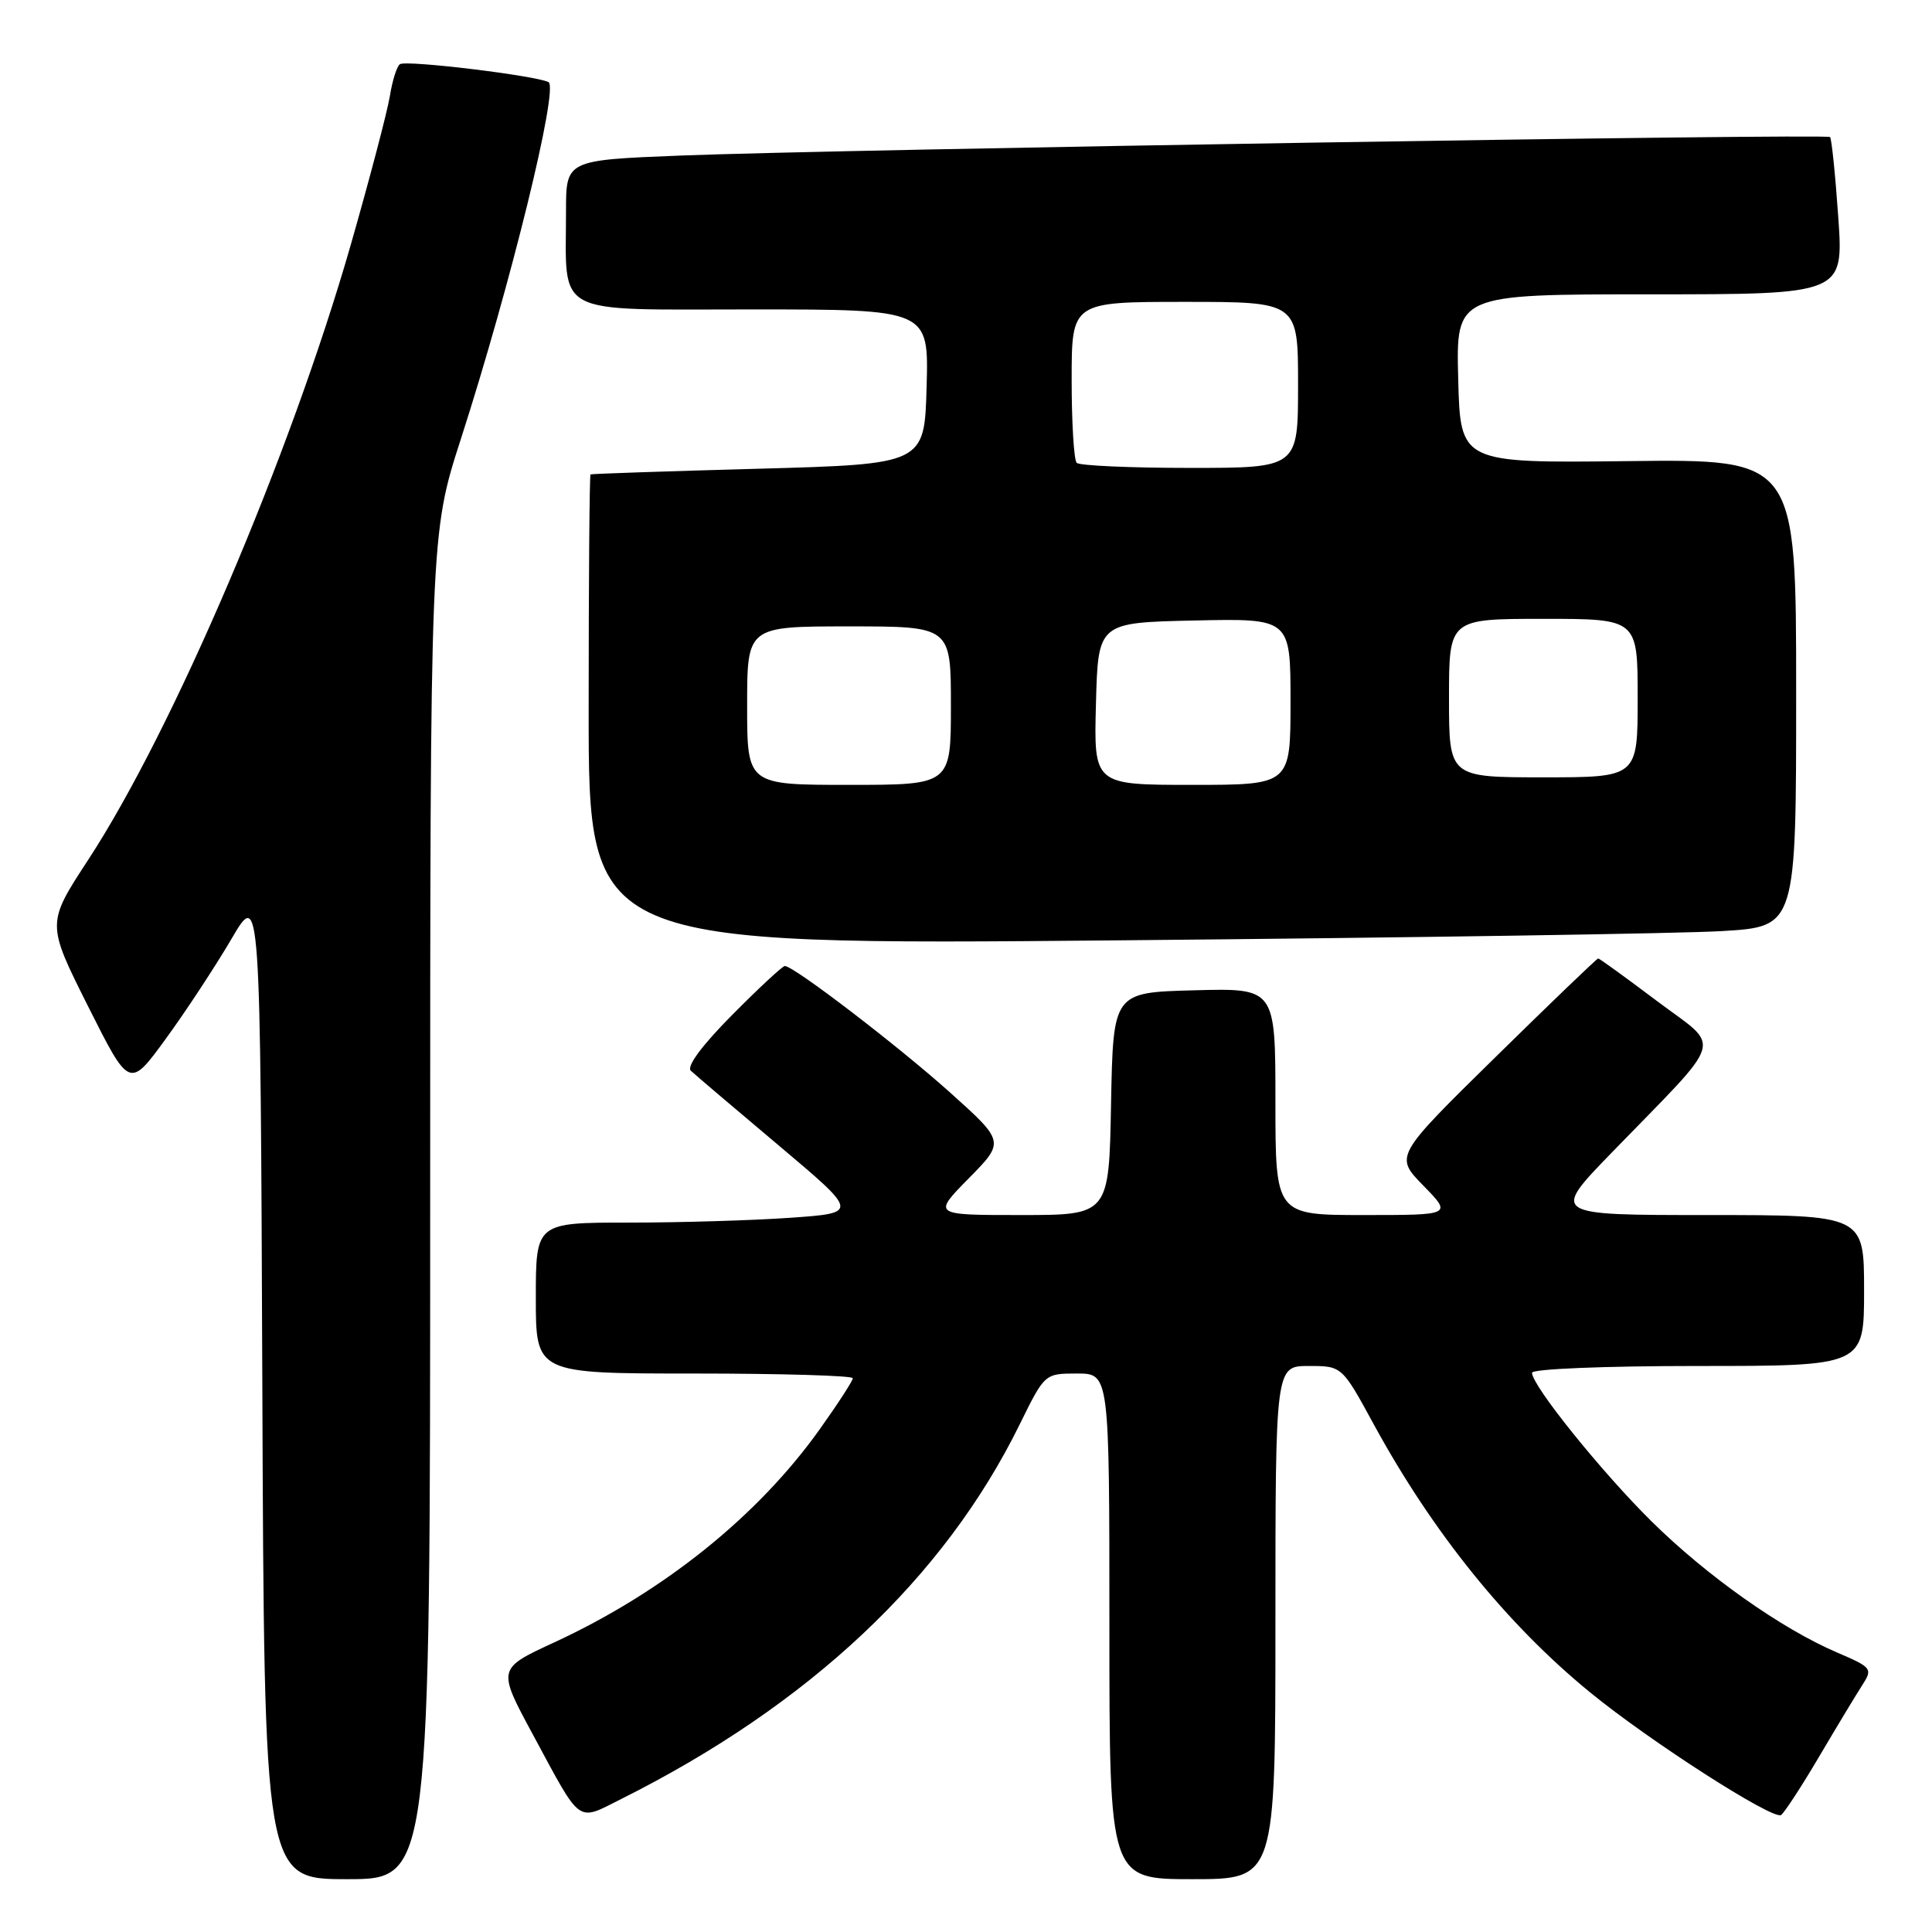 <?xml version="1.0" encoding="UTF-8" standalone="no"?>
<!DOCTYPE svg PUBLIC "-//W3C//DTD SVG 1.1//EN" "http://www.w3.org/Graphics/SVG/1.1/DTD/svg11.dtd" >
<svg xmlns="http://www.w3.org/2000/svg" xmlns:xlink="http://www.w3.org/1999/xlink" version="1.1" viewBox="0 0 256 256">
 <g >
 <path fill="currentColor"
d=" M 57.00 159.88 C 57.00 70.77 57.00 70.77 61.08 58.13 C 67.63 37.81 74.07 11.61 72.68 10.88 C 71.02 10.02 53.91 7.94 53.00 8.50 C 52.60 8.75 51.99 10.65 51.66 12.73 C 51.32 14.80 48.98 23.70 46.46 32.50 C 38.44 60.41 22.96 96.68 11.68 113.94 C 6.17 122.37 6.17 122.37 11.66 133.32 C 17.15 144.26 17.15 144.26 21.98 137.63 C 24.64 133.98 28.54 128.04 30.66 124.43 C 34.50 117.86 34.50 117.86 34.76 183.43 C 35.01 249.00 35.01 249.00 46.01 249.00 C 57.00 249.00 57.00 249.00 57.00 159.88 Z  M 169.00 215.00 C 169.00 181.00 169.00 181.00 173.41 181.00 C 177.82 181.00 177.82 181.00 182.04 188.75 C 189.84 203.05 199.66 215.23 210.71 224.26 C 218.59 230.71 234.90 241.18 236.00 240.50 C 236.41 240.24 238.68 236.77 241.04 232.77 C 243.40 228.77 245.98 224.49 246.78 223.26 C 248.16 221.11 248.03 220.94 243.43 218.97 C 236.05 215.81 226.17 208.83 218.84 201.59 C 212.19 195.02 203.00 183.60 203.00 181.90 C 203.00 181.39 212.61 181.00 225.00 181.00 C 247.00 181.00 247.00 181.00 247.00 171.00 C 247.00 161.00 247.00 161.00 226.27 161.00 C 205.54 161.00 205.54 161.00 213.54 152.75 C 228.83 136.99 228.19 139.13 219.57 132.65 C 215.44 129.54 211.93 127.00 211.77 127.00 C 211.60 127.00 205.47 132.89 198.13 140.10 C 184.79 153.20 184.79 153.20 188.60 157.10 C 192.41 161.00 192.41 161.00 180.70 161.00 C 169.00 161.00 169.00 161.00 169.00 145.97 C 169.00 130.93 169.00 130.93 158.25 131.22 C 147.50 131.50 147.50 131.50 147.22 146.25 C 146.95 161.00 146.95 161.00 135.26 161.00 C 123.58 161.00 123.58 161.00 128.36 156.14 C 133.15 151.28 133.15 151.28 125.83 144.71 C 118.88 138.49 105.18 128.00 103.99 128.00 C 103.69 128.00 100.55 130.92 97.01 134.49 C 93.01 138.52 90.94 141.32 91.54 141.88 C 92.07 142.38 97.29 146.82 103.15 151.75 C 113.80 160.72 113.80 160.72 104.74 161.36 C 99.77 161.71 90.14 162.00 83.35 162.00 C 71.00 162.00 71.00 162.00 71.00 172.00 C 71.00 182.00 71.00 182.00 92.00 182.00 C 103.55 182.00 113.00 182.28 113.00 182.62 C 113.00 182.97 111.01 186.03 108.58 189.44 C 100.37 200.94 87.89 210.95 73.39 217.65 C 65.90 221.11 65.90 221.11 70.59 229.80 C 77.14 241.94 76.35 241.36 82.35 238.36 C 107.25 225.89 125.11 209.09 135.11 188.75 C 138.43 182.00 138.43 182.00 142.71 182.00 C 147.00 182.00 147.00 182.00 147.00 215.50 C 147.00 249.00 147.00 249.00 158.00 249.00 C 169.00 249.00 169.00 249.00 169.00 215.00 Z  M 228.25 123.37 C 238.00 122.78 238.00 122.78 238.00 91.81 C 238.00 60.84 238.00 60.84 215.75 61.10 C 193.50 61.36 193.50 61.36 193.22 50.18 C 192.93 39.00 192.93 39.00 218.61 39.00 C 244.29 39.00 244.29 39.00 243.58 28.77 C 243.19 23.15 242.70 18.37 242.49 18.16 C 242.02 17.68 111.20 19.79 90.25 20.61 C 75.00 21.21 75.00 21.21 75.00 27.98 C 75.00 42.07 72.98 41.00 99.66 41.00 C 123.07 41.00 123.07 41.00 122.78 51.25 C 122.50 61.50 122.50 61.50 100.50 62.11 C 88.40 62.44 78.39 62.78 78.25 62.86 C 78.11 62.94 78.00 77.00 78.00 94.12 C 78.00 125.24 78.00 125.24 148.25 124.60 C 186.89 124.25 222.89 123.70 228.25 123.37 Z  M 99.00 93.50 C 99.00 83.00 99.00 83.00 112.50 83.00 C 126.00 83.00 126.00 83.00 126.00 93.50 C 126.00 104.00 126.00 104.00 112.50 104.00 C 99.00 104.00 99.00 104.00 99.00 93.50 Z  M 145.22 93.25 C 145.50 82.50 145.50 82.50 158.25 82.22 C 171.00 81.94 171.00 81.94 171.00 92.97 C 171.00 104.00 171.00 104.00 157.97 104.00 C 144.93 104.00 144.93 104.00 145.22 93.25 Z  M 192.00 92.50 C 192.00 82.00 192.00 82.00 204.50 82.00 C 217.00 82.00 217.00 82.00 217.00 92.50 C 217.00 103.00 217.00 103.00 204.50 103.00 C 192.00 103.00 192.00 103.00 192.00 92.50 Z  M 142.67 61.33 C 142.30 60.97 142.00 56.02 142.00 50.33 C 142.00 40.00 142.00 40.00 157.00 40.00 C 172.00 40.00 172.00 40.00 172.00 51.00 C 172.00 62.00 172.00 62.00 157.67 62.00 C 149.78 62.00 143.03 61.70 142.67 61.33 Z "/>
</g>
</svg>